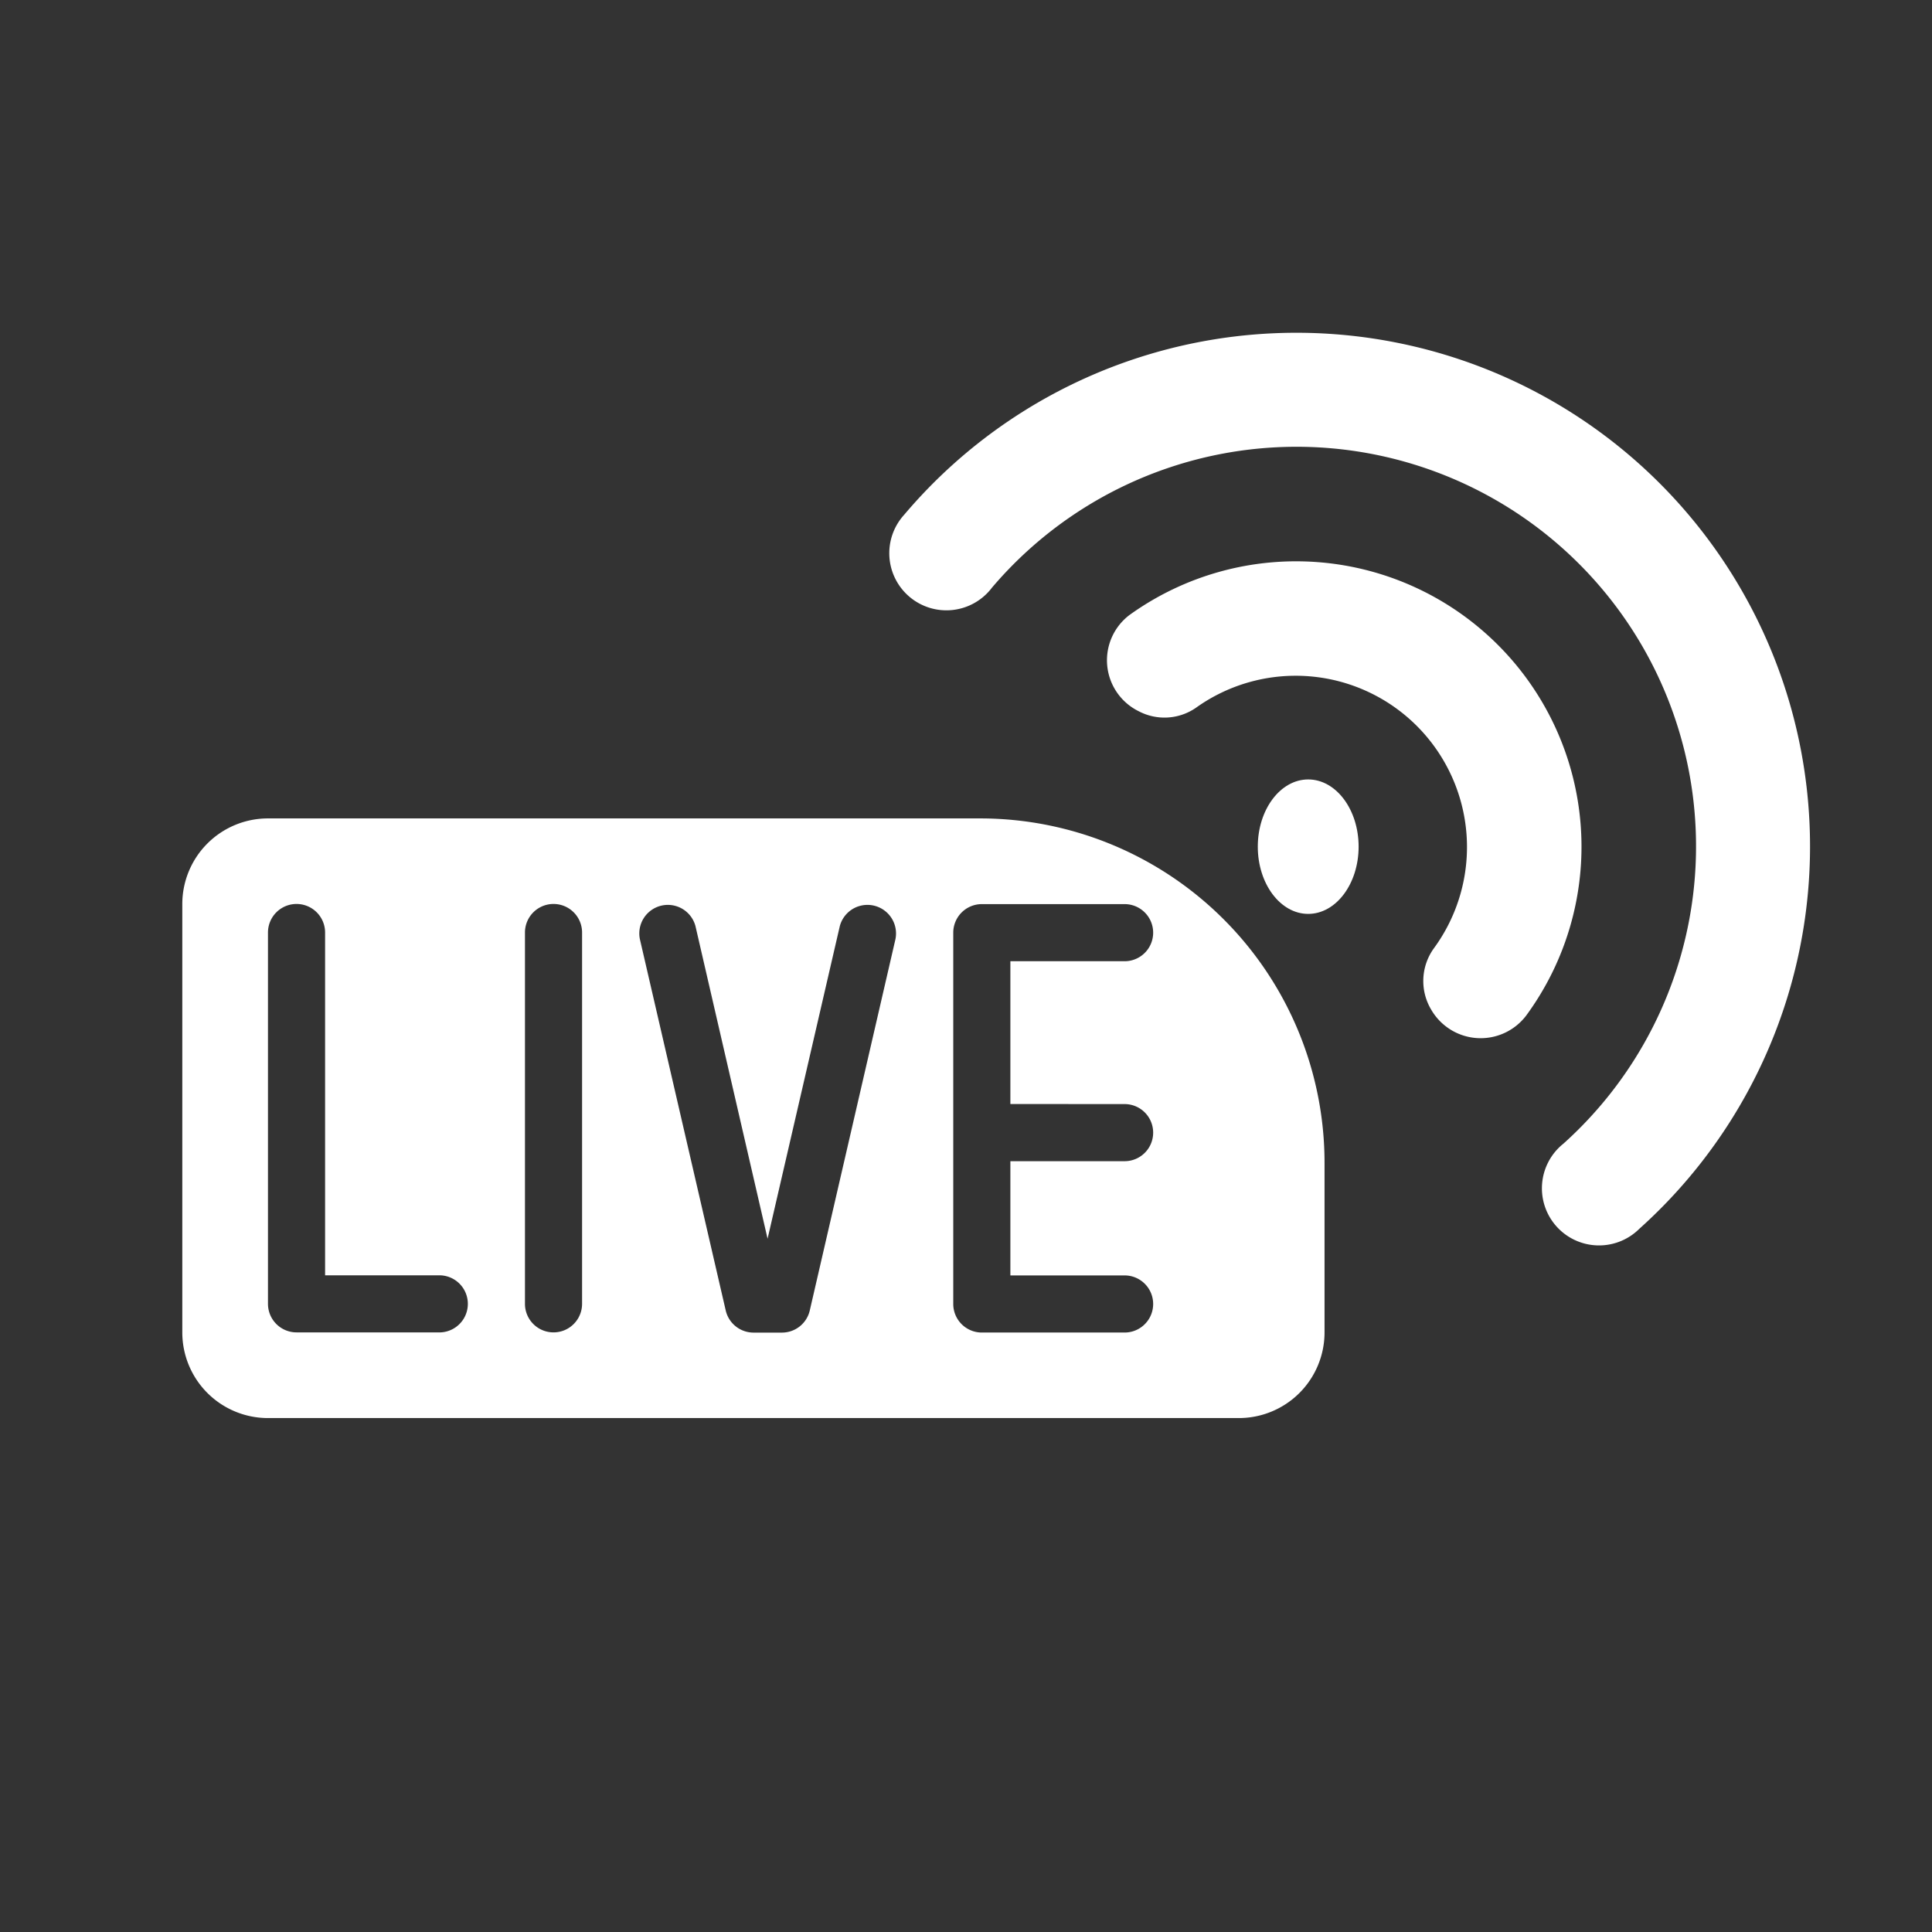 <svg xmlns="http://www.w3.org/2000/svg" xmlns:xlink="http://www.w3.org/1999/xlink" width="64" height="64" viewBox="0 0 64 64">
  <rect x="0" y="0" width="64" height="64" fill="#333333" stroke="none"/>
  <defs>
    <clipPath id="clip-Artboard_1">
      <rect width="64" height="64"/>
    </clipPath>
  </defs>
  <g id="Artboard_1" data-name="Artboard – 1" clip-path="url(#clip-Artboard_1)">
    <g id="_025---Live-Recording" data-name="025---Live-Recording" transform="translate(6.039 10.031)">
      <path id="Shape" d="M26.43,18H2.838A2.838,2.838,0,0,0,0,20.838V35.026a2.838,2.838,0,0,0,2.838,2.838H35a2.838,2.838,0,0,0,2.838-2.838v-5.62A11.41,11.41,0,0,0,26.43,18ZM8.513,35.026H3.784a.946.946,0,0,1-.946-.946V21.78a.946.946,0,0,1,1.892,0V33.135H8.513a.946.946,0,0,1,0,1.892Zm4.73-.946a.946.946,0,0,1-1.892,0V21.78a.946.946,0,1,1,1.892,0ZM23.624,22,20.786,34.3a.946.946,0,0,1-.922.733h-.946a.946.946,0,0,1-.918-.74L15.158,22A.946.946,0,0,1,17,21.571l2.388,10.352L21.78,21.571A.947.947,0,0,1,23.624,22Zm7.591,5.463a.946.946,0,0,1,0,1.892H27.431v3.784h3.784a.946.946,0,0,1,0,1.892h-4.73a.946.946,0,0,1-.946-.946v-12.3a.946.946,0,0,1,.946-.946h4.73a.946.946,0,0,1,0,1.892H27.431v4.73Z" transform="translate(0 -0.92)" fill="#fff"/>
      <path id="Shape-2" data-name="Shape" d="M28.143,9.456a13.236,13.236,0,1,1,18.945,18.4A1.892,1.892,0,1,0,49.6,30.679,17.015,17.015,0,1,0,25.253,7.02a1.892,1.892,0,1,0,2.891,2.437Z" transform="translate(-1.339)" fill="#fff"/>
      <path id="Shape-3" data-name="Shape" d="M35.326,13.851a5.675,5.675,0,0,1,7.883,7.969,1.849,1.849,0,0,0-.085,2.029,1.892,1.892,0,0,0,3.142.2A9.454,9.454,0,0,0,33.131,10.773a1.881,1.881,0,0,0,.306,3.191,1.834,1.834,0,0,0,1.889-.113Z" transform="translate(-1.752 -0.433)" fill="#fff"/>
      <ellipse id="Oval" cx="1.67" cy="2.227" rx="1.67" ry="2.227" transform="translate(35.627 15.789)" fill="#fff"/>
    </g>
  </g>
</svg>
